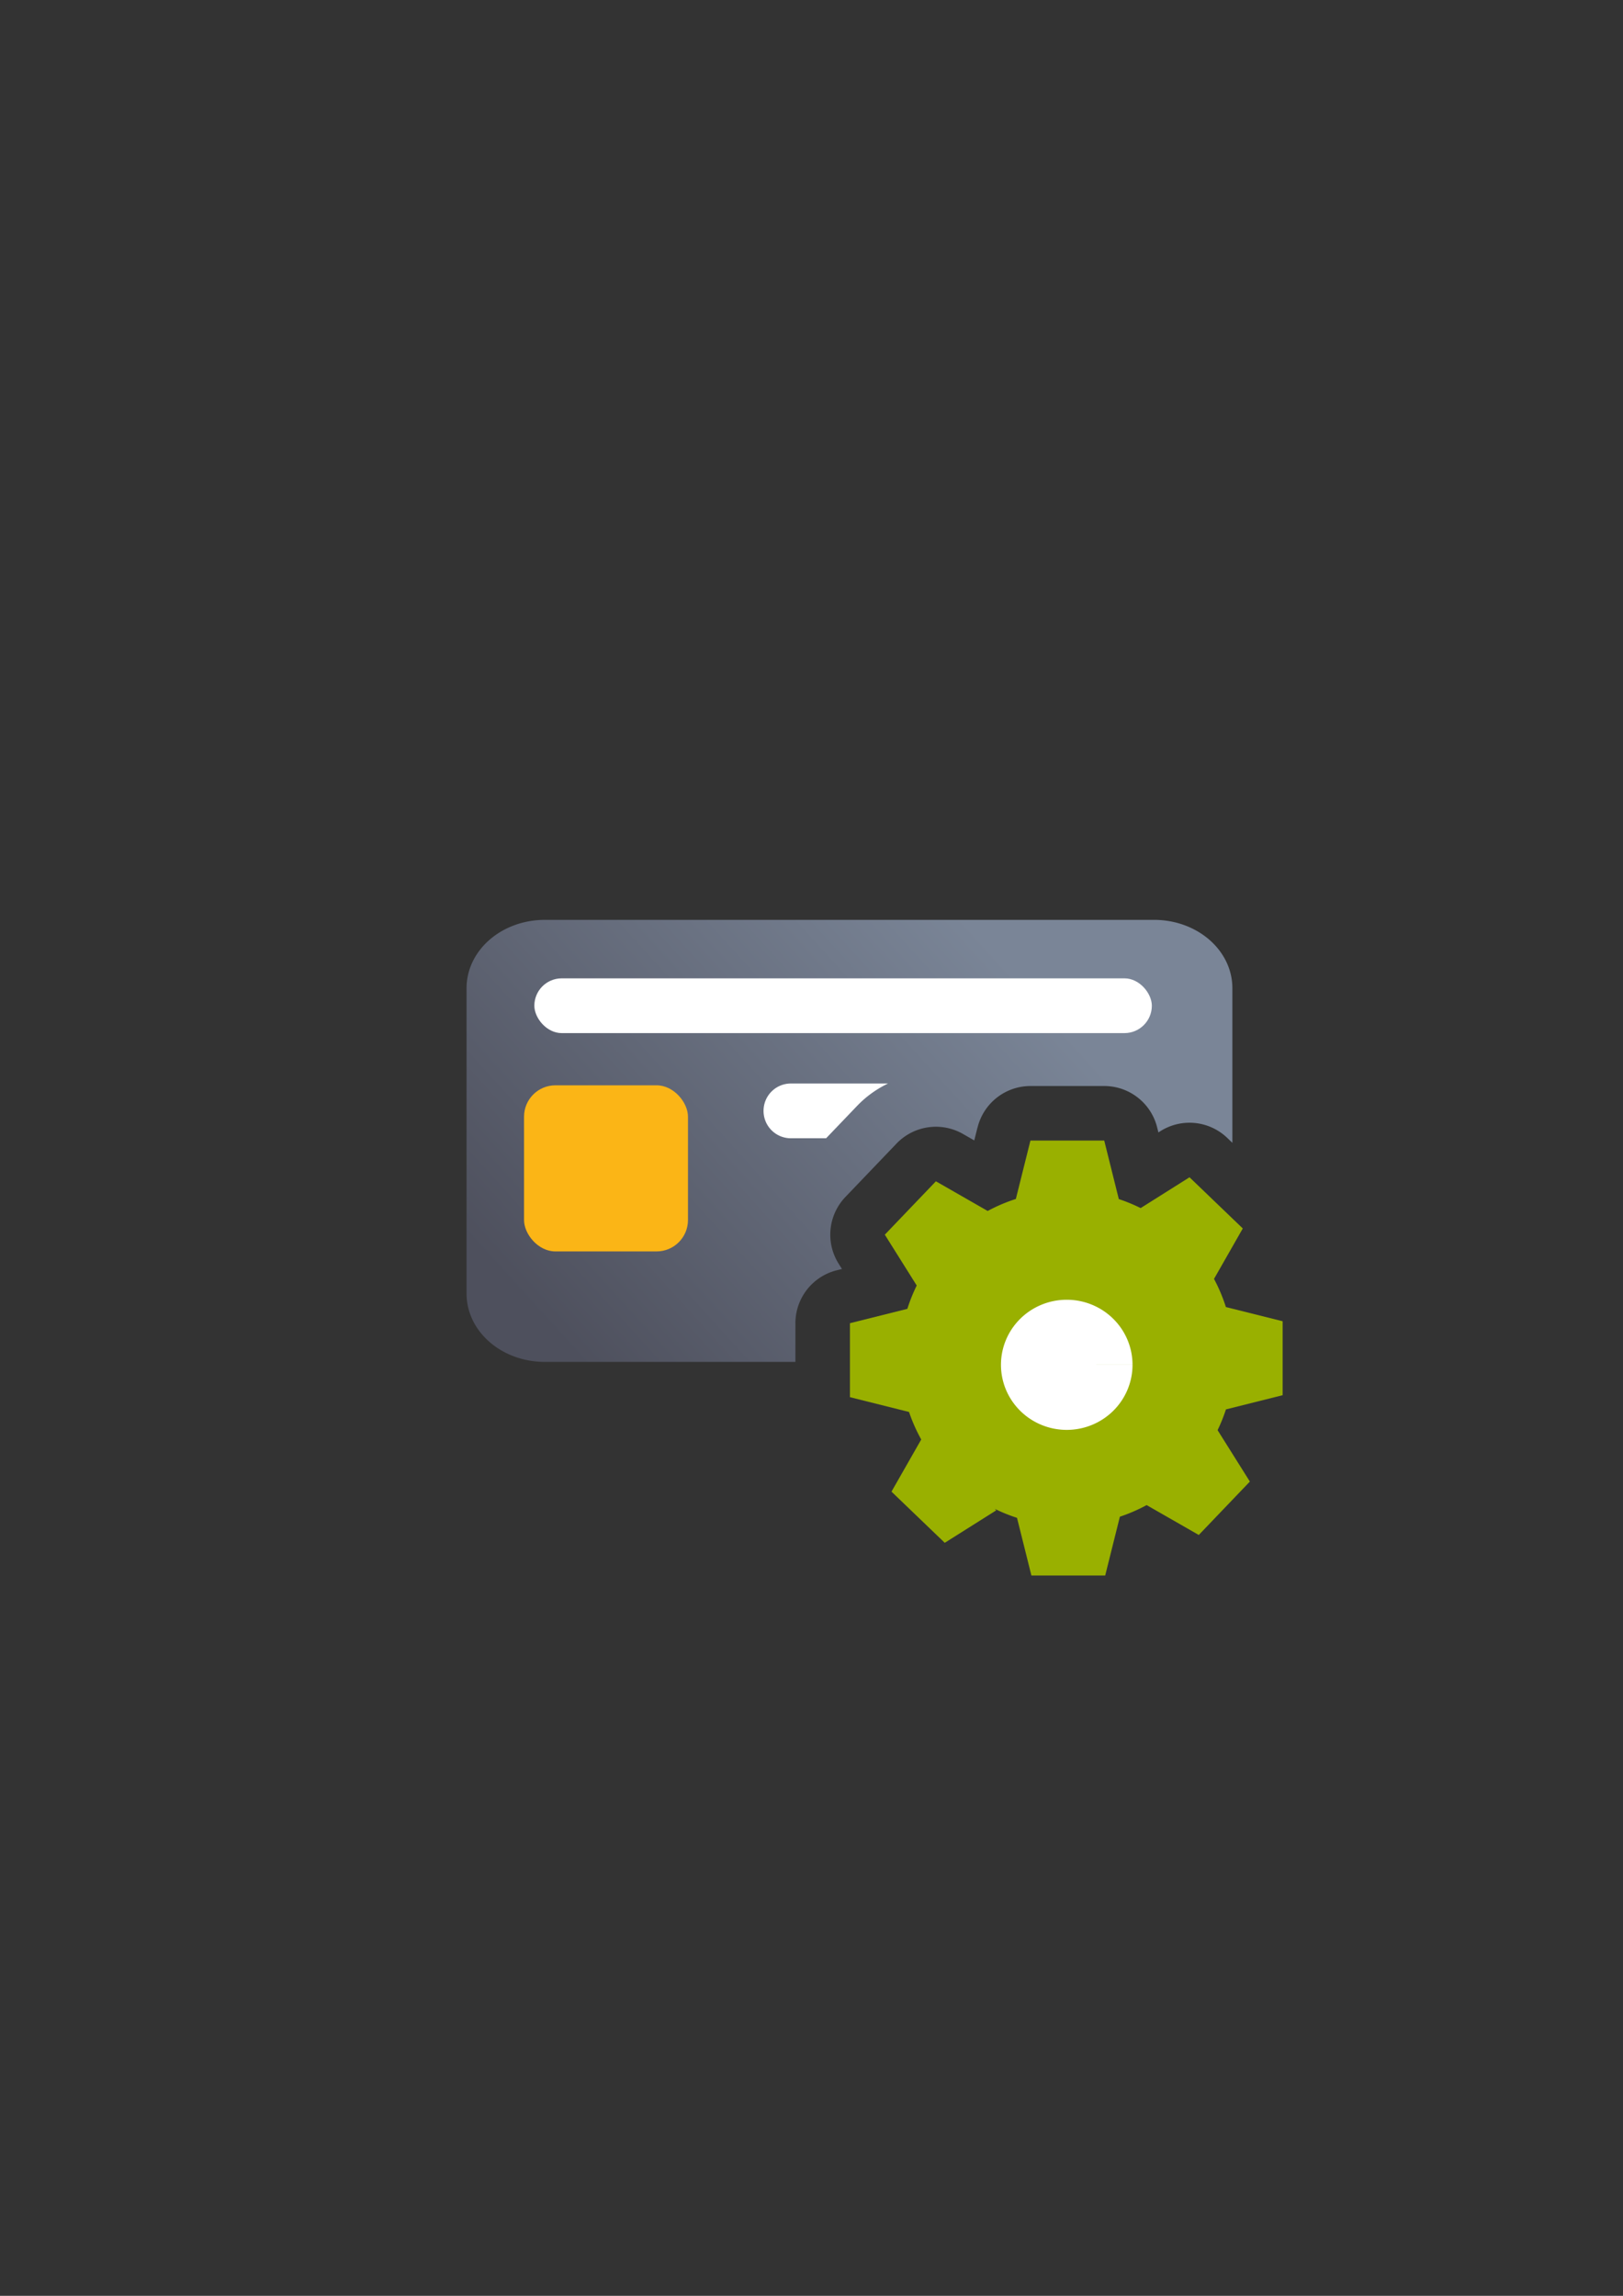 <?xml version="1.0" encoding="UTF-8" standalone="no"?>
<!-- Created with Inkscape (http://www.inkscape.org/) -->

<svg
   xmlns:dc="http://purl.org/dc/elements/1.1/"
   xmlns:cc="http://creativecommons.org/ns#"
   xmlns:rdf="http://www.w3.org/1999/02/22-rdf-syntax-ns#"
   xmlns:svg="http://www.w3.org/2000/svg"
   xmlns="http://www.w3.org/2000/svg"
   xmlns:xlink="http://www.w3.org/1999/xlink"
   xmlns:sodipodi="http://sodipodi.sourceforge.net/DTD/sodipodi-0.dtd"
   xmlns:inkscape="http://www.inkscape.org/namespaces/inkscape"
   width="210mm"
   height="297mm"
   viewBox="0 0 744.094 1052.362"
   id="svg2"
   version="1.1"
   inkscape:version="0.91 r13725"
   inkscape:export-xdpi="3.5999999"
   inkscape:export-ydpi="3.5999999"
   sodipodi:docname="chipcard-produce.svg"
   inkscape:export-filename="C:\Users\johannes\Documents\Arbeit\RRZE\github3\bicons\16x16\emblems\chipcard-produce.png">
  <rect x="0" y="0" width="744.094" height="1052.362" fill="#333333" stroke="none"/>
  <defs
     id="defs4">
    <linearGradient
       id="linearGradient2224">
      <stop
         id="stop2226"
         offset="0"
         style="stop-color:#7c7c7c;stop-opacity:1;" />
      <stop
         id="stop2228"
         offset="1"
         style="stop-color:#b8b8b8;stop-opacity:1;" />
    </linearGradient>
    <linearGradient
       id="linearGradient15218">
      <stop
         id="stop15220"
         offset="0"
         style="stop-color:#eeeeef;stop-opacity:1;" />
      <stop
         id="stop2736"
         offset="0.599"
         style="stop-color:#d3d7cf;stop-opacity:1;" />
      <stop
         id="stop2738"
         offset="0.828"
         style="stop-color:#ffffff;stop-opacity:1;" />
      <stop
         id="stop15222"
         offset="1"
         style="stop-color:#d3d7cf;stop-opacity:1;" />
    </linearGradient>
    <pattern
       y="0"
       x="0"
       height="6"
       width="6"
       patternUnits="userSpaceOnUse"
       id="EMFhbasepattern" />
    <pattern
       y="0"
       x="0"
       height="6"
       width="6"
       patternUnits="userSpaceOnUse"
       id="EMFhbasepattern-5" />
    <linearGradient
       inkscape:collect="always"
       xlink:href="#linearGradient4202"
       id="linearGradient4208"
       x1="226.846"
       y1="638.235"
       x2="454.331"
       y2="458.068"
       gradientUnits="userSpaceOnUse"
       gradientTransform="matrix(0.975,0,0,0.85,-85.534,116.338)" />
    <linearGradient
       inkscape:collect="always"
       id="linearGradient4202">
      <stop
         style="stop-color:#4e505d;stop-opacity:1;"
         offset="0"
         id="stop4204" />
      <stop
         style="stop-color:#7a8597;stop-opacity:1"
         offset="1"
         id="stop4206" />
    </linearGradient>
  </defs>
  <sodipodi:namedview
     id="base"
     pagecolor="#ffffff"
     bordercolor="#666666"
     borderopacity="1.0"
     inkscape:pageopacity="0.0"
     inkscape:pageshadow="2"
     inkscape:zoom="0.675"
     inkscape:cx="208.81638"
     inkscape:cy="485.17366"
     inkscape:document-units="px"
     inkscape:current-layer="layer1"
     showgrid="false"
     showguides="true"
     inkscape:guide-bbox="true"
     inkscape:window-width="1366"
     inkscape:window-height="721"
     inkscape:window-x="-4"
     inkscape:window-y="-4"
     inkscape:window-maximized="1"
     inkscape:snap-bbox="true"
     inkscape:bbox-paths="true"
     inkscape:bbox-nodes="true"
     inkscape:snap-nodes="false">
    <sodipodi:guide
       position="315.536,730.179"
       orientation="0,1"
       id="guide3338" />
    <sodipodi:guide
       position="351.25,330.179"
       orientation="0,1"
       id="guide3340" />
    <sodipodi:guide
       position="189.107,408.839"
       orientation="1,0"
       id="guide3344" />
    <sodipodi:guide
       position="589.045,468.079"
       orientation="1,0"
       id="guide3346" />
    <inkscape:grid
       type="xygrid"
       id="grid3440" />
    <sodipodi:guide
       position="589.045,378.302"
       orientation="1,0"
       id="guide3411" />
  </sodipodi:namedview>
  <g
     inkscape:label="Ebene 1"
     inkscape:groupmode="layer"
     id="layer1">
    <g
       id="g4215"
       transform="translate(97.193,-70.919)">
      <path
         id="rect3789"
         d="m 152.66,492.568 c -19.918,0 -35.953,13.986 -35.953,31.357 l 0,139.912 c 0,17.372 16.035,31.357 35.953,31.357 l 114.82,0 0,-17.74 a 25.003,25.003 0 0 1 18.932,-24.252 l 2.408,-0.602 -1.527,-2.434 a 25.003,25.003 0 0 1 3.113,-30.58 l 23.422,-24.469 a 25.003,25.003 0 0 1 30.488,-4.406 l 5.16,2.957 1.496,-5.992 -0.031,0.25 a 25.003,25.003 0 0 1 24.287,-19.195 l 33.834,0 a 25.003,25.003 0 0 1 24.258,18.955 l 0.576,2.314 0.934,-0.588 a 25.003,25.003 0 0 1 30.65,3.119 l 2.332,2.24 0,-70.848 c 0,-17.372 -16.037,-31.357 -35.955,-31.357 l -279.197,0 z m 239.471,136.152 a 25.003,25.003 0 0 1 -15.947,15.592 c -3.005,0.965 -5.915,2.203 -8.695,3.701 a 25.003,25.003 0 0 1 -22.178,0.758 25.003,25.003 0 0 1 0.221,22.422 c -1.144,2.329 -2.111,4.742 -2.895,7.217 a 25.003,25.003 0 0 1 -15.316,15.959 25.003,25.003 0 0 1 2.109,0.826 l 102.428,0 c 6.906,0 13.344,-1.685 18.811,-4.605 a 25.003,25.003 0 0 1 -9.65,-12.961 c -0.957,-3.007 -2.188,-5.92 -3.674,-8.701 a 25.003,25.003 0 0 1 -0.906,-21.643 25.003,25.003 0 0 1 -21.824,-0.219 c -2.178,-1.085 -4.43,-2.013 -6.738,-2.779 a 25.003,25.003 0 0 1 -15.744,-15.566 z"
         style="fill:url(#linearGradient4208);fill-opacity:1;stroke:none;stroke-width:16.954;stroke-linecap:round;stroke-linejoin:round;stroke-miterlimit:4;stroke-dasharray:none;stroke-dashoffset:0;stroke-opacity:1"
         inkscape:connector-curvature="0" />
      <rect
         ry="12.551"
         y="519.376"
         x="147.787"
         height="25.102"
         width="283.103"
         id="rect4238"
         style="color:#252525;clip-rule:nonzero;display:inline;overflow:visible;visibility:visible;opacity:18000004;isolation:auto;mix-blend-mode:normal;color-interpolation:sRGB;color-interpolation-filters:linearRGB;solid-color:#252525;solid-opacity:1;fill:#ffffff;fill-opacity:1;fill-rule:nonzero;stroke:none;stroke-width:50;stroke-linecap:square;stroke-linejoin:round;stroke-miterlimit:4;stroke-dasharray:none;stroke-dashoffset:0;stroke-opacity:1;color-rendering:auto;image-rendering:auto;shape-rendering:auto;text-rendering:auto;enable-background:accumulate" />
      <path
         id="rect4240"
         d="m 265.422,567.581 c -6.953,0 -12.553,5.597 -12.553,12.551 0,6.953 5.599,12.551 12.553,12.551 l 16.129,0 14.217,-14.852 a 25.003,25.003 0 0 0 0.002,0 c 4.154,-4.34 8.972,-7.756 14.172,-10.25 l -44.52,0 z"
         style="color:#252525;clip-rule:nonzero;display:inline;overflow:visible;visibility:visible;opacity:18000004;isolation:auto;mix-blend-mode:normal;color-interpolation:sRGB;color-interpolation-filters:linearRGB;solid-color:#252525;solid-opacity:1;fill:#ffffff;fill-opacity:1;fill-rule:nonzero;stroke:none;stroke-width:50;stroke-linecap:square;stroke-linejoin:round;stroke-miterlimit:4;stroke-dasharray:none;stroke-dashoffset:0;stroke-opacity:1;color-rendering:auto;image-rendering:auto;shape-rendering:auto;text-rendering:auto;enable-background:accumulate"
         inkscape:connector-curvature="0" />
      <rect
         ry="14.393"
         y="568.405"
         x="143.064"
         height="76.143"
         width="75.161"
         id="rect4275"
         style="color:#000000;clip-rule:nonzero;display:inline;overflow:visible;visibility:visible;opacity:1;isolation:auto;mix-blend-mode:normal;color-interpolation:sRGB;color-interpolation-filters:linearRGB;solid-color:#000000;solid-opacity:1;fill:#fbb516;fill-opacity:1;fill-rule:nonzero;stroke:none;stroke-width:20;stroke-linecap:square;stroke-linejoin:round;stroke-miterlimit:4;stroke-dasharray:none;stroke-dashoffset:0;stroke-opacity:1;color-rendering:auto;image-rendering:auto;shape-rendering:auto;text-rendering:auto;enable-background:accumulate" />
      <rect
         inkscape:export-ydpi="4.9499998"
         inkscape:export-xdpi="4.9499998"
         y="393.103"
         x="91.852"
         height="400"
         width="400"
         id="rect3336"
         style="fill:none;fill-rule:evenodd;stroke:none;stroke-width:1px;stroke-linecap:butt;stroke-linejoin:miter;stroke-opacity:1" />
      <g
         transform="matrix(1.046,-0.075,0.075,1.046,-169.464,72.806)"
         id="g4197" />
      <path
         inkscape:connector-curvature="0"
         id="path4172"
         d="m 375.228,593.733 -6.685,26.774 a 76.593,76.741 0 0 0 -12.916,5.499 l -23.739,-13.601 -23.422,24.47 14.626,23.296 a 76.593,76.741 0 0 0 -4.291,10.697 l -26.32,6.586 0,33.908 27.072,6.775 0,-0.044 a 76.593,76.741 0 0 0 5.608,12.667 l -13.635,23.896 24.422,23.459 23.619,-14.886 -0.718,-0.694 a 76.593,76.741 0 0 0 10.224,4.137 l 6.599,26.431 33.834,0 6.728,-26.953 a 76.593,76.741 0 0 0 12.275,-5.319 l 23.901,13.695 23.422,-24.478 -14.797,-23.57 a 76.593,76.741 0 0 0 3.83,-9.515 l 25.987,-6.509 0,-33.899 -26.012,-6.509 a 76.593,76.741 0 0 0 -5.445,-12.899 l 13.19,-23.125 -24.422,-23.459 -22.405,14.123 a 76.593,76.741 0 0 0 -10.01,-4.128 l -6.685,-26.825 -33.834,0 z"
         style="opacity:1;fill:#99b000;fill-opacity:1;stroke:none;stroke-width:20.627;stroke-linecap:square;stroke-linejoin:miter;stroke-miterlimit:4;stroke-dasharray:none;stroke-opacity:1" />
      <path
         d="m 422.028,696.528 a 30.156,29.827 0 0 1 -30.153,29.827 30.156,29.827 0 0 1 -30.158,-29.822 30.156,29.827 0 0 1 30.149,-29.831 30.156,29.827 0 0 1 30.163,29.817 l -30.156,0.009 z"
         sodipodi:end="6.282867"
         sodipodi:start="0"
         sodipodi:ry="29.826527"
         sodipodi:rx="30.155748"
         sodipodi:cy="696.52832"
         sodipodi:cx="391.87271"
         sodipodi:type="arc"
         id="path4304"
         style="opacity:1;fill:#ffffff;fill-opacity:1;stroke:none;stroke-width:20.627;stroke-linecap:square;stroke-linejoin:miter;stroke-miterlimit:4;stroke-dasharray:none;stroke-opacity:1" />
    </g>
  </g>
</svg>
